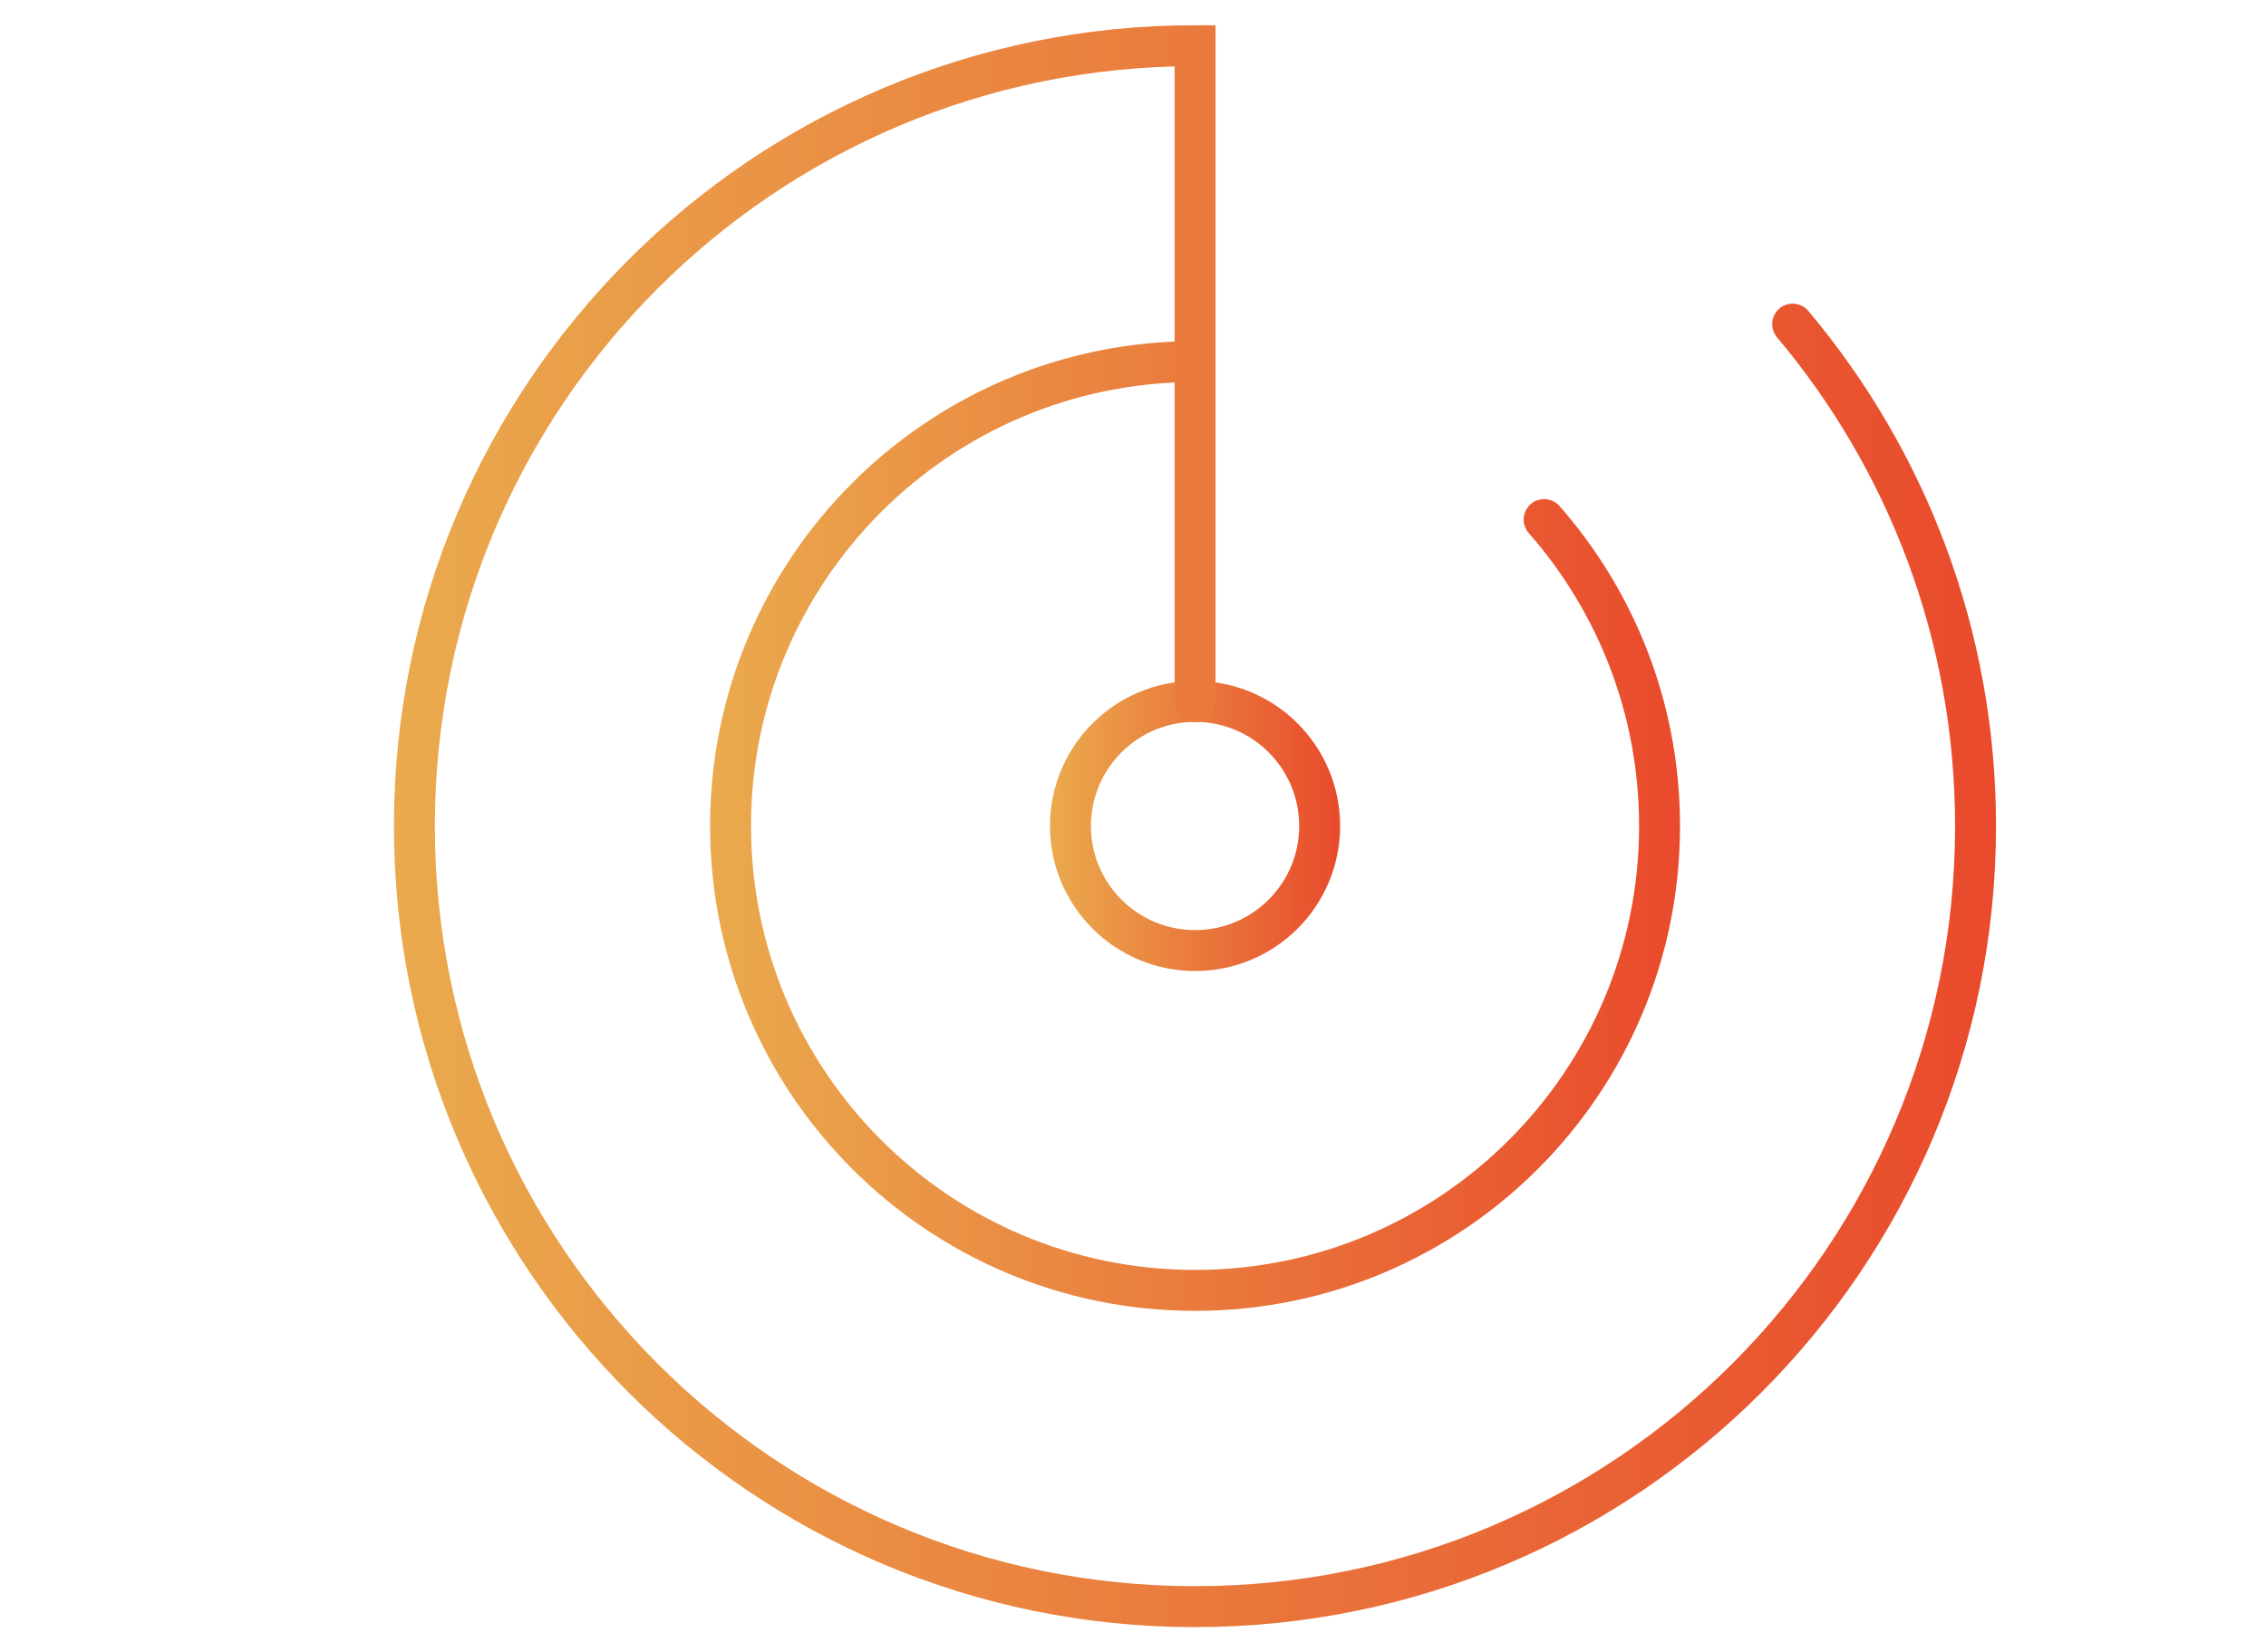 <?xml version="1.0" encoding="utf-8"?>
<!-- Generator: Adobe Illustrator 24.1.2, SVG Export Plug-In . SVG Version: 6.00 Build 0)  -->
<svg version="1.1" id="Calque_1" xmlns="http://www.w3.org/2000/svg" xmlns:xlink="http://www.w3.org/1999/xlink" x="0px" y="0px"
	 viewBox="0 0 138.4 100.92" style="enable-background:new 0 0 138.4 100.92;" xml:space="preserve">
<style type="text/css">
	.st0{fill:none;stroke:url(#SVGID_1_);stroke-width:2.5;stroke-linecap:round;stroke-miterlimit:10;}
	.st1{fill:none;stroke:url(#SVGID_2_);stroke-width:2.5;stroke-linecap:round;stroke-miterlimit:10;}
	.st2{fill:none;stroke:url(#SVGID_3_);stroke-width:2.5;stroke-linecap:round;stroke-miterlimit:10;}
</style>
<g>
	<linearGradient id="SVGID_1_" gradientUnits="userSpaceOnUse" x1="64.125" y1="50.462" x2="81.846" y2="50.462">
		<stop  offset="0" style="stop-color:#EAAA4D"/>
		<stop  offset="1" style="stop-color:#E94A2C"/>
	</linearGradient>
	<circle class="st0" cx="72.99" cy="50.46" r="7.61"/>
	<linearGradient id="SVGID_2_" gradientUnits="userSpaceOnUse" x1="43.363" y1="50.462" x2="102.608" y2="50.462">
		<stop  offset="0" style="stop-color:#EAAA4D"/>
		<stop  offset="1" style="stop-color:#E94A2C"/>
	</linearGradient>
	<path class="st1" d="M94.31,31.74c4.39,5,7.05,11.55,7.05,18.72c0,15.67-12.7,28.37-28.37,28.37s-28.37-12.7-28.37-28.37
		s12.7-28.37,28.37-28.37"/>
	<linearGradient id="SVGID_3_" gradientUnits="userSpaceOnUse" x1="24.059" y1="50.462" x2="121.913" y2="50.462">
		<stop  offset="0" style="stop-color:#EAAA4D"/>
		<stop  offset="1" style="stop-color:#E94A2C"/>
	</linearGradient>
	<path class="st2" d="M109.49,19.8c6.97,8.29,11.17,18.99,11.17,30.67c0,26.33-21.35,47.68-47.68,47.68S25.31,76.79,25.31,50.46
		S46.65,2.79,72.99,2.79v40.07"/>
</g>
</svg>
